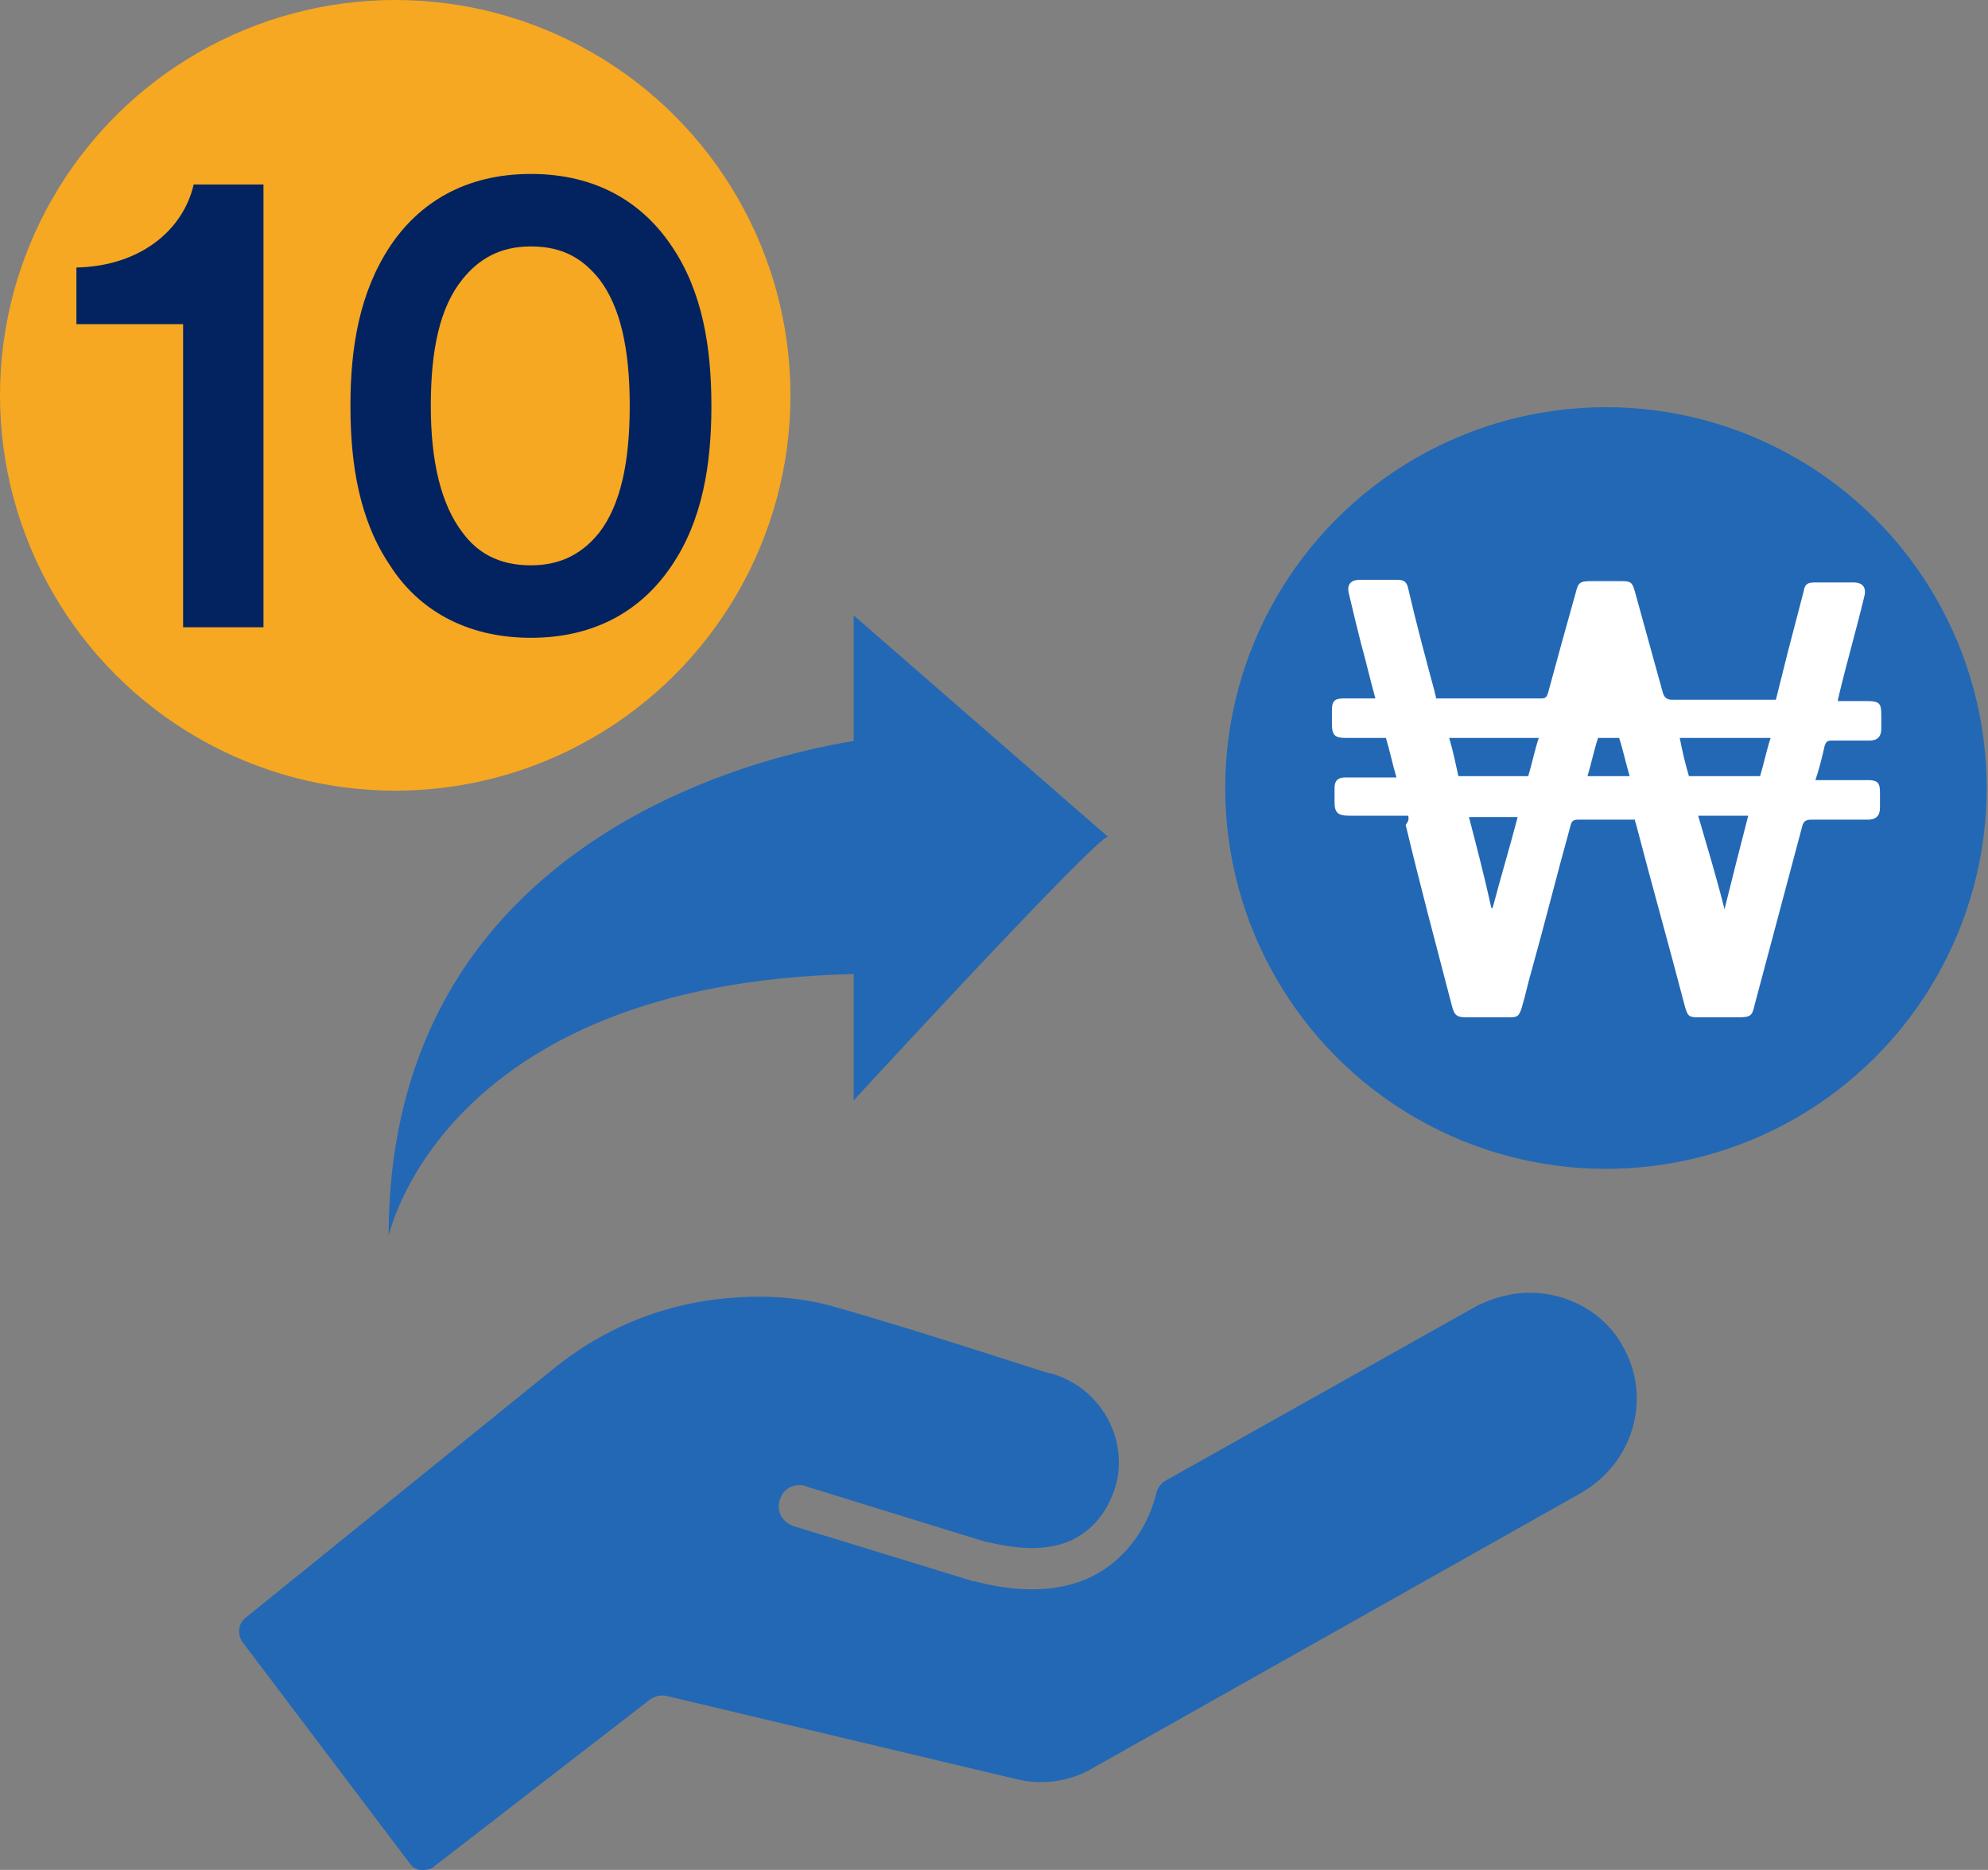 <?xml version="1.0" encoding="utf-8"?>
<!-- Generator: Adobe Illustrator 18.0.0, SVG Export Plug-In . SVG Version: 6.00 Build 0)  -->
<!DOCTYPE svg PUBLIC "-//W3C//DTD SVG 1.1//EN" "http://www.w3.org/Graphics/SVG/1.1/DTD/svg11.dtd">
<svg version="1.1" id="Layer_1" xmlns="http://www.w3.org/2000/svg" xmlns:xlink="http://www.w3.org/1999/xlink" x="0px" y="0px"
	 viewBox="0 0 150.9 141.9" enable-background="new 0 0 150.9 141.9" xml:space="preserve">
<rect x="0" y="0" width="150.9" height="141.9" fill="#808080" stroke="none"/>
<g>
	<g>
		<path fill="#2368B5" d="M123.2,102.2c-1.4-2.6-4.2-4.1-7.1-4.1c-1.4,0-2.8,0.4-4,1l-23.7,13.3c-0.3,0.2-0.5,0.5-0.6,0.8
			c-0.4,1.7-1.4,4-3.7,5.7c-2.5,1.8-5.9,2.2-10.1,1.1c0,0,0,0-0.1,0l-13.7-4.2c-0.8-0.3-1.3-1.1-1-2c0.2-0.7,0.8-1.1,1.5-1.1
			c0.2,0,0.3,0,0.5,0.1l13.6,4.2c0,0,0,0,0.1,0c3.2,0.8,5.7,0.6,7.4-0.7c2.2-1.6,2.6-4.3,2.6-4.7c0,0,0,0,0,0c0,0,0,0,0,0l0,0l0,0
			c0.3-3.4-1.9-6.5-5.2-7.4l-0.1,0c-0.1,0-10.1-3.3-16.5-5.1c-0.7-0.2-2.7-0.7-5.5-0.7c-4,0-9.9,0.9-15.5,5.4l-23.5,19
			c-0.5,0.4-0.6,1.2-0.2,1.8l12.7,16.8c0.2,0.3,0.5,0.5,0.9,0.5c0.1,0,0.1,0,0.2,0c0.3,0,0.6-0.1,0.8-0.3L49.3,129
			c0.4-0.3,0.9-0.4,1.3-0.3l26.5,6.3c2,0.5,4.1,0.2,5.8-0.8l37.1-20.9C124,111,125.4,106.1,123.2,102.2z"/>
		<g>
			<g>
				<circle fill="#2368B5" cx="121.9" cy="59.8" r="28.9"/>
			</g>
			<path fill="#FFFFFF" d="M106.9,61.9c-1.5,0-3,0-4.5,0c-0.8,0-1.1-0.2-1.1-1c0-0.4,0-0.7,0-1.1c0-0.6,0.3-0.8,0.8-0.8
				c1.2,0,2.5,0,3.7,0c0.1,0,0.1,0,0.2,0c-0.3-1-0.5-2-0.8-3c-1,0-2,0-3,0c-0.9,0-1.1-0.2-1.1-1.1c0-0.3,0-0.7,0-1
				c0-0.7,0.2-0.9,0.9-0.9c0.8,0,1.6,0,2.4,0c-0.4-1.4-0.7-2.8-1.1-4.2c-0.3-1.2-0.6-2.4-0.9-3.7c-0.2-0.7,0.1-1.1,0.8-1.1
				c1,0,2,0,2.9,0c0.5,0,0.7,0.2,0.8,0.7c0.6,2.6,1.3,5.2,2,7.8c0,0.1,0.1,0.3,0.1,0.5c0.1,0,0.3,0,0.4,0c2.5,0,5,0,7.6,0
				c0.3,0,0.4-0.1,0.5-0.4c0.7-2.6,1.4-5.1,2.1-7.6c0.2-0.8,0.3-0.9,1.2-0.9c0.8,0,1.6,0,2.3,0c0.7,0,0.8,0.1,1,0.8
				c0.7,2.5,1.4,5.1,2.1,7.6c0.1,0.4,0.3,0.6,0.7,0.6c2.5,0,4.9,0,7.4,0c0.2,0,0.3,0,0.5,0c0.3-1.2,0.6-2.4,0.9-3.6
				c0.4-1.5,0.8-3.1,1.2-4.6c0.1-0.6,0.3-0.7,0.9-0.7c1,0,2,0,2.9,0c0.7,0,1,0.4,0.8,1.1c-0.6,2.5-1.3,4.9-1.9,7.4
				c0,0.1-0.1,0.3-0.1,0.5c0.8,0,1.5,0,2.2,0c1,0,1.1,0.2,1.1,1.1c0,0.3,0,0.7,0,1c0,0.6-0.3,0.9-0.9,0.9c-1,0-1.9,0-2.9,0
				c-0.3,0-0.4,0.1-0.5,0.4c-0.2,0.9-0.4,1.7-0.7,2.6c0.4,0,0.8,0,1.2,0c0.9,0,1.9,0,2.8,0c0.7,0,0.9,0.2,0.9,0.9c0,0.4,0,0.8,0,1.2
				c0,0.6-0.3,0.9-0.9,0.9c-1.4,0-2.9,0-4.3,0c-0.4,0-0.6,0.1-0.7,0.5c-1.2,4.5-2.4,9-3.6,13.5c-0.2,0.9-0.3,1-1.3,1c-1,0-2,0-3,0
				c-0.7,0-0.8-0.1-1-0.8c-1.2-4.6-2.5-9.2-3.7-13.8c0-0.1-0.1-0.2-0.1-0.4c-0.1,0-0.3,0-0.4,0c-1.3,0-2.6,0-3.9,0
				c-0.4,0-0.5,0.1-0.6,0.5c-1,3.6-1.9,7.2-2.9,10.8c-0.3,1-0.5,2-0.8,3c-0.2,0.6-0.3,0.7-0.9,0.7c-1.1,0-2.1,0-3.2,0
				c-0.8,0-1-0.1-1.2-0.9c-1.2-4.6-2.4-9.1-3.5-13.7C107,62.2,106.9,62.1,106.9,61.9z M128.2,58.9c1.8,0,3.6,0,5.4,0
				c0.3-1,0.5-2,0.8-2.9c-2.3,0-4.6,0-6.9,0C127.7,57,127.9,57.9,128.2,58.9z M116,58.9c0.3-1,0.5-2,0.8-2.9c-2.3,0-4.5,0-6.8,0
				c0.3,1,0.5,2,0.7,2.9C112.5,58.9,114.3,58.9,116,58.9z M130.9,69c0.6-2.4,1.2-4.8,1.8-7.1c-1.3,0-2.5,0-3.8,0
				C129.6,64.3,130.3,66.6,130.9,69z M115.2,62c-1.3,0-2.5,0-3.7,0c0.6,2.3,1.2,4.6,1.7,6.9c0,0,0.1,0,0.1,0
				C113.9,66.6,114.6,64.3,115.2,62z M120.5,58.9c1.1,0,2.1,0,3.2,0c-0.3-1-0.5-2-0.8-2.9c-0.6,0-1.1,0-1.6,0
				C121,56.9,120.8,57.9,120.5,58.9z"/>
		</g>
		<g>
			<path fill="#2368B5" d="M29.5,93.8c0,0,4.2-19.9,37-19.9V56C66.5,56,29.5,59.4,29.5,93.8z"/>
			<path fill="#2368B5" d="M84.1,63.5c-0.7-0.2-19.3,20-19.3,20V46.7L84.1,63.5z"/>
		</g>
	</g>
	<g>
		<circle fill="#F6A822" cx="30" cy="30" r="30"/>
		<g>
			<path fill="#032360" d="M13.9,47.6v-23H5.8v-4.3c4.8-0.1,8.1-2.8,8.9-6.3H20v33.6H13.9z"/>
			<path fill="#032360" d="M29.6,18.7c2.2-3.3,5.7-5.5,10.7-5.5s8.5,2.2,10.7,5.5c2.3,3.4,3,7.6,3,12.1s-0.7,8.7-3,12.1
				c-2.2,3.3-5.7,5.5-10.7,5.5s-8.6-2.2-10.7-5.5c-2.3-3.4-3-7.6-3-12.1S27.3,22.2,29.6,18.7z M35.1,40.4c1.1,1.5,2.7,2.5,5.2,2.5
				c2.4,0,4-1,5.2-2.5c1.6-2.1,2.3-5.3,2.3-9.6c0-4.3-0.7-7.5-2.3-9.6c-1.2-1.5-2.7-2.5-5.2-2.5c-2.4,0-4,1-5.2,2.5
				c-1.7,2.1-2.4,5.3-2.4,9.6C32.7,35.1,33.5,38.3,35.1,40.4z"/>
		</g>
	</g>
</g>
<g>
</g>
<g>
</g>
<g>
</g>
<g>
</g>
<g>
</g>
<g>
</g>
<g>
</g>
<g>
</g>
<g>
</g>
<g>
</g>
<g>
</g>
<g>
</g>
<g>
</g>
<g>
</g>
<g>
</g>
</svg>
